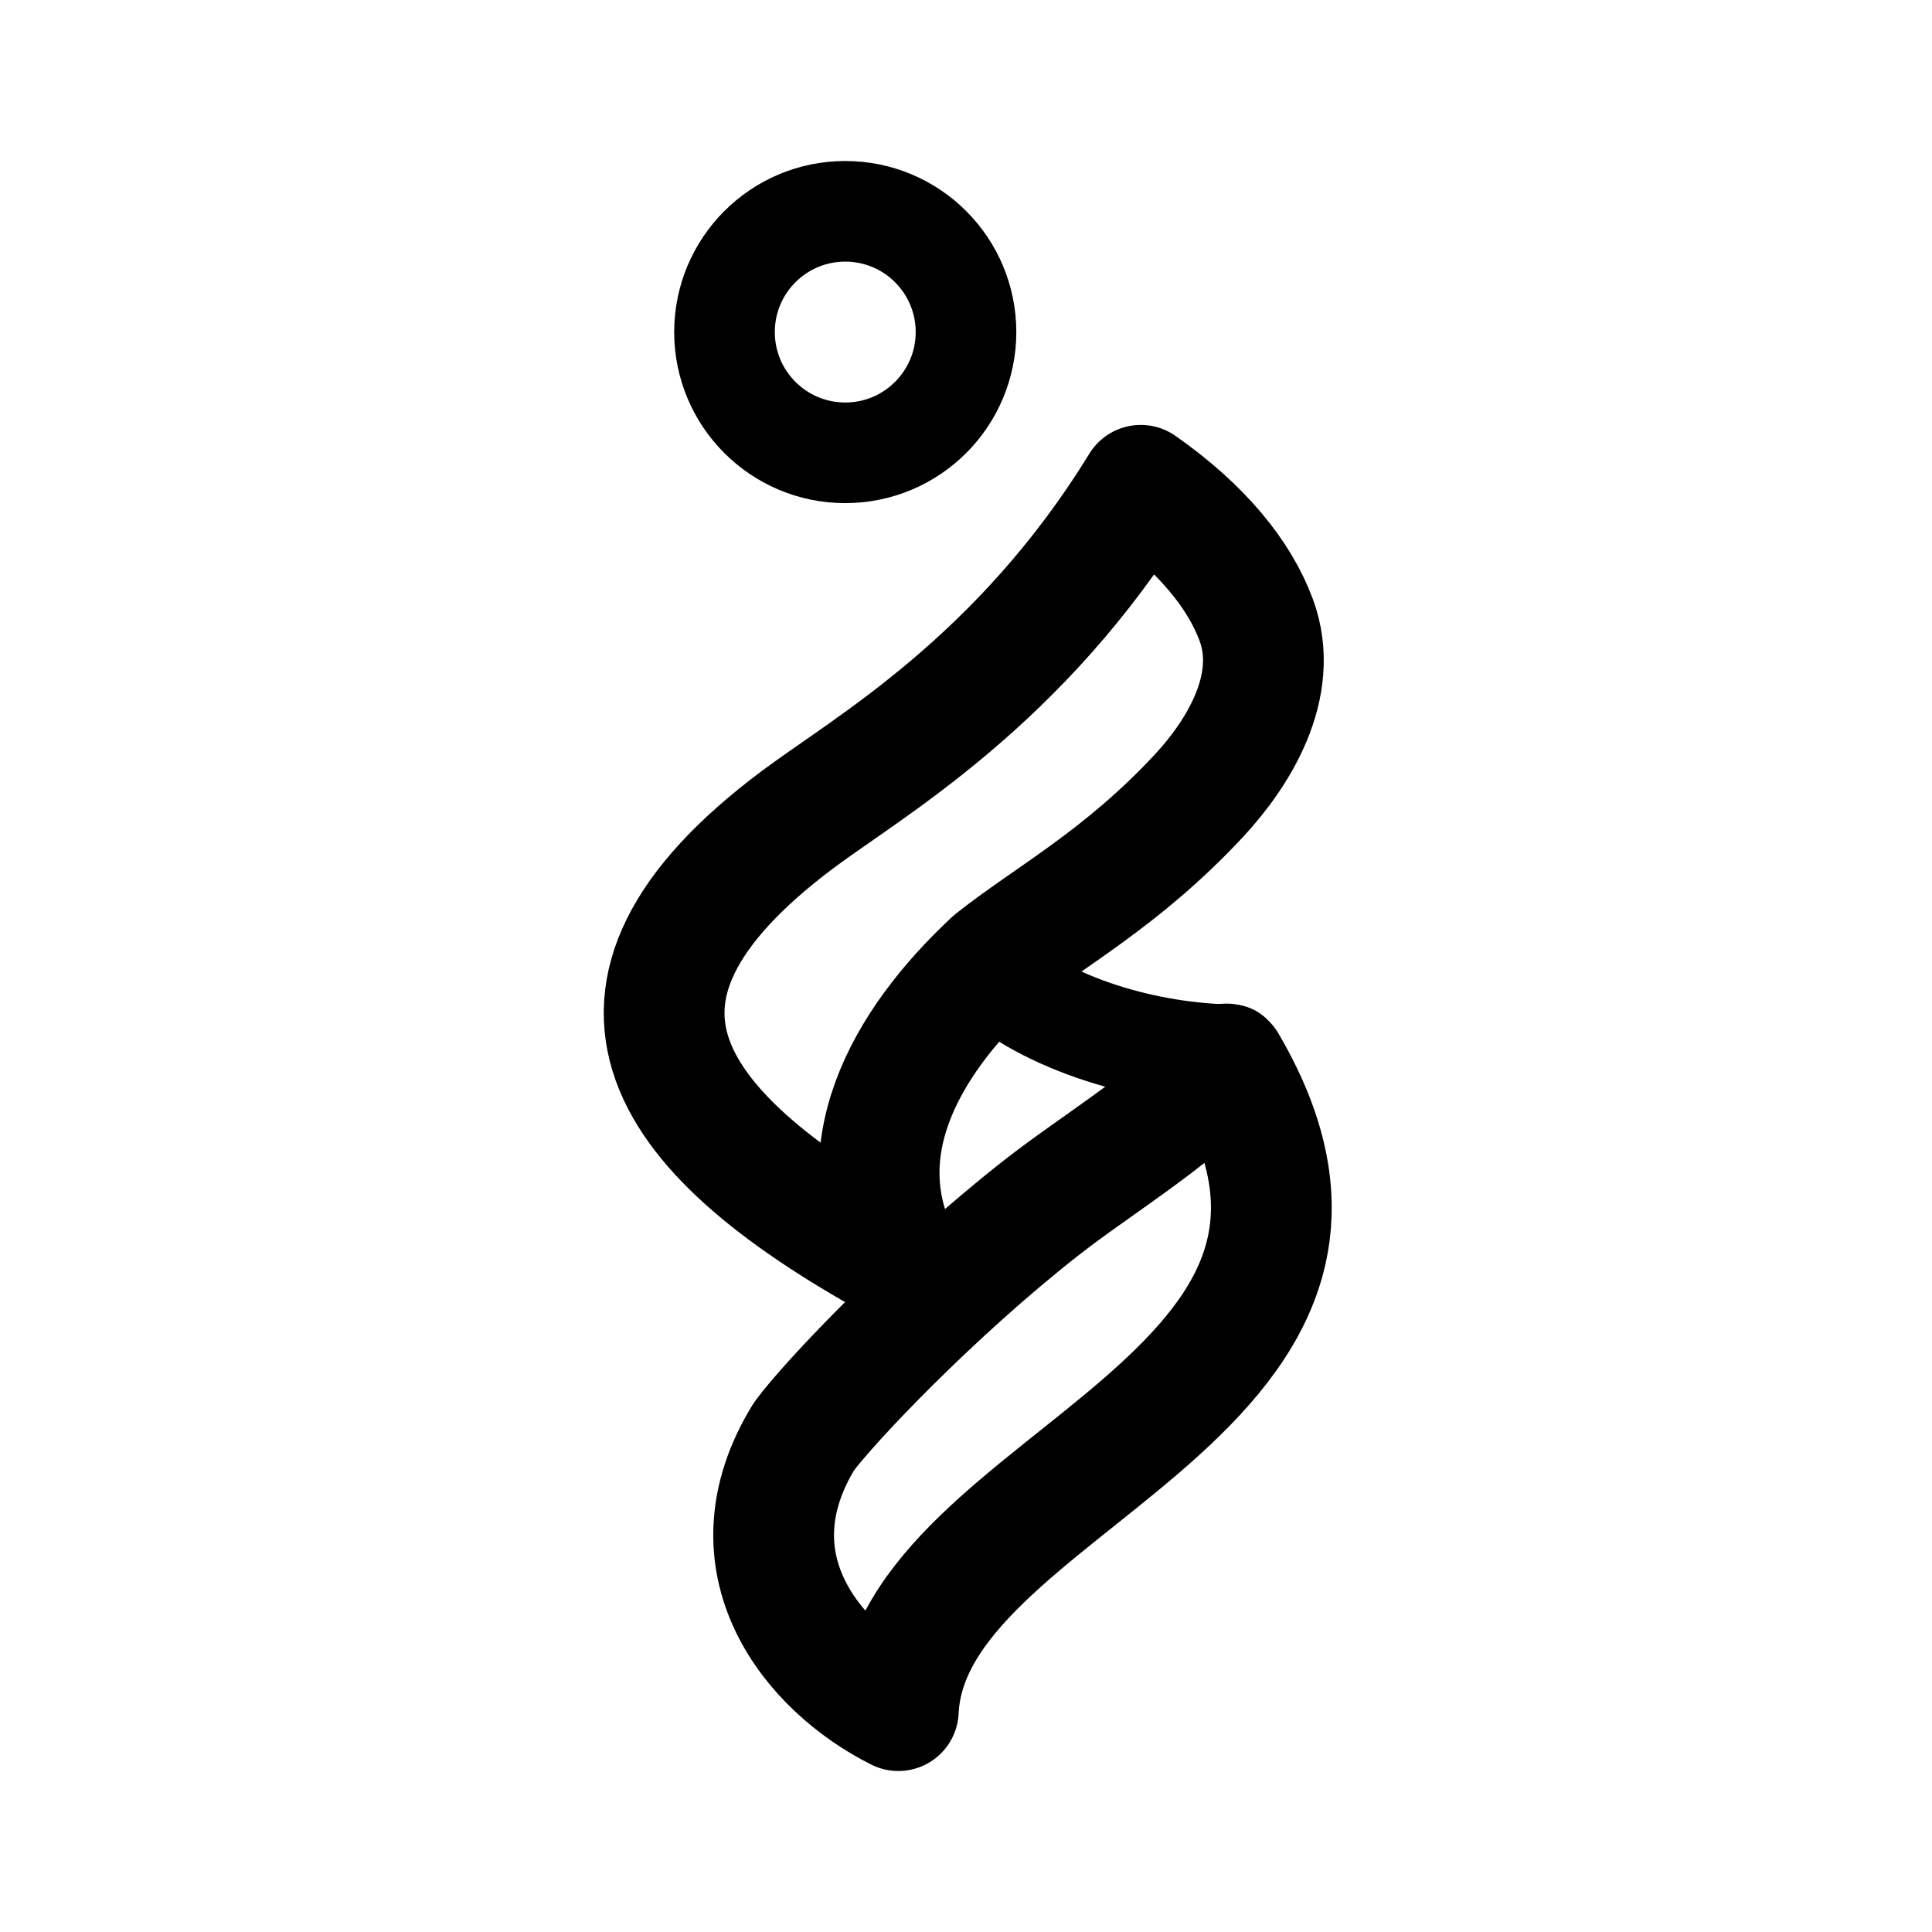 <svg width="192" height="192" viewBox="0 0 192 192" fill="none" xmlns="http://www.w3.org/2000/svg"><path d="M84 45c6.627 0 12-5.373 12-12 0-6.628-5.373-12-12-12s-12 5.372-12 12c0 6.627 5.373 12 12 12Z" stroke="#000" stroke-width="10" stroke-linecap="round" stroke-linejoin="round"/><path d="M89.847 125.805c-23.837-12.964-34.02-26.817-10.57-44.364 7.042-5.27 22.143-13.734 34.092-33.213 6.048 4.232 9.82 8.884 11.485 13.416 2.437 6.642-1.963 13.42-5.733 17.464-7.712 8.272-14.849 11.982-20.414 16.406-8.837 8.228-15.01 19.166-8.86 30.291ZM89.275 170c1.074-22.99 52.195-30.874 32.598-64.262-6.391 6.212-13.029 10.082-18.461 14.346-10.738 8.426-21.044 19.294-23.52 22.683-7.697 12.552.814 22.945 9.383 27.233Z" stroke="#000" stroke-width="12" stroke-linecap="round" stroke-linejoin="round"/><path d="M97.857 96.238c6.263 5.806 16.525 8.466 24.501 8.583" stroke="#000" stroke-width="10" stroke-linecap="round" stroke-linejoin="round"/></svg>
